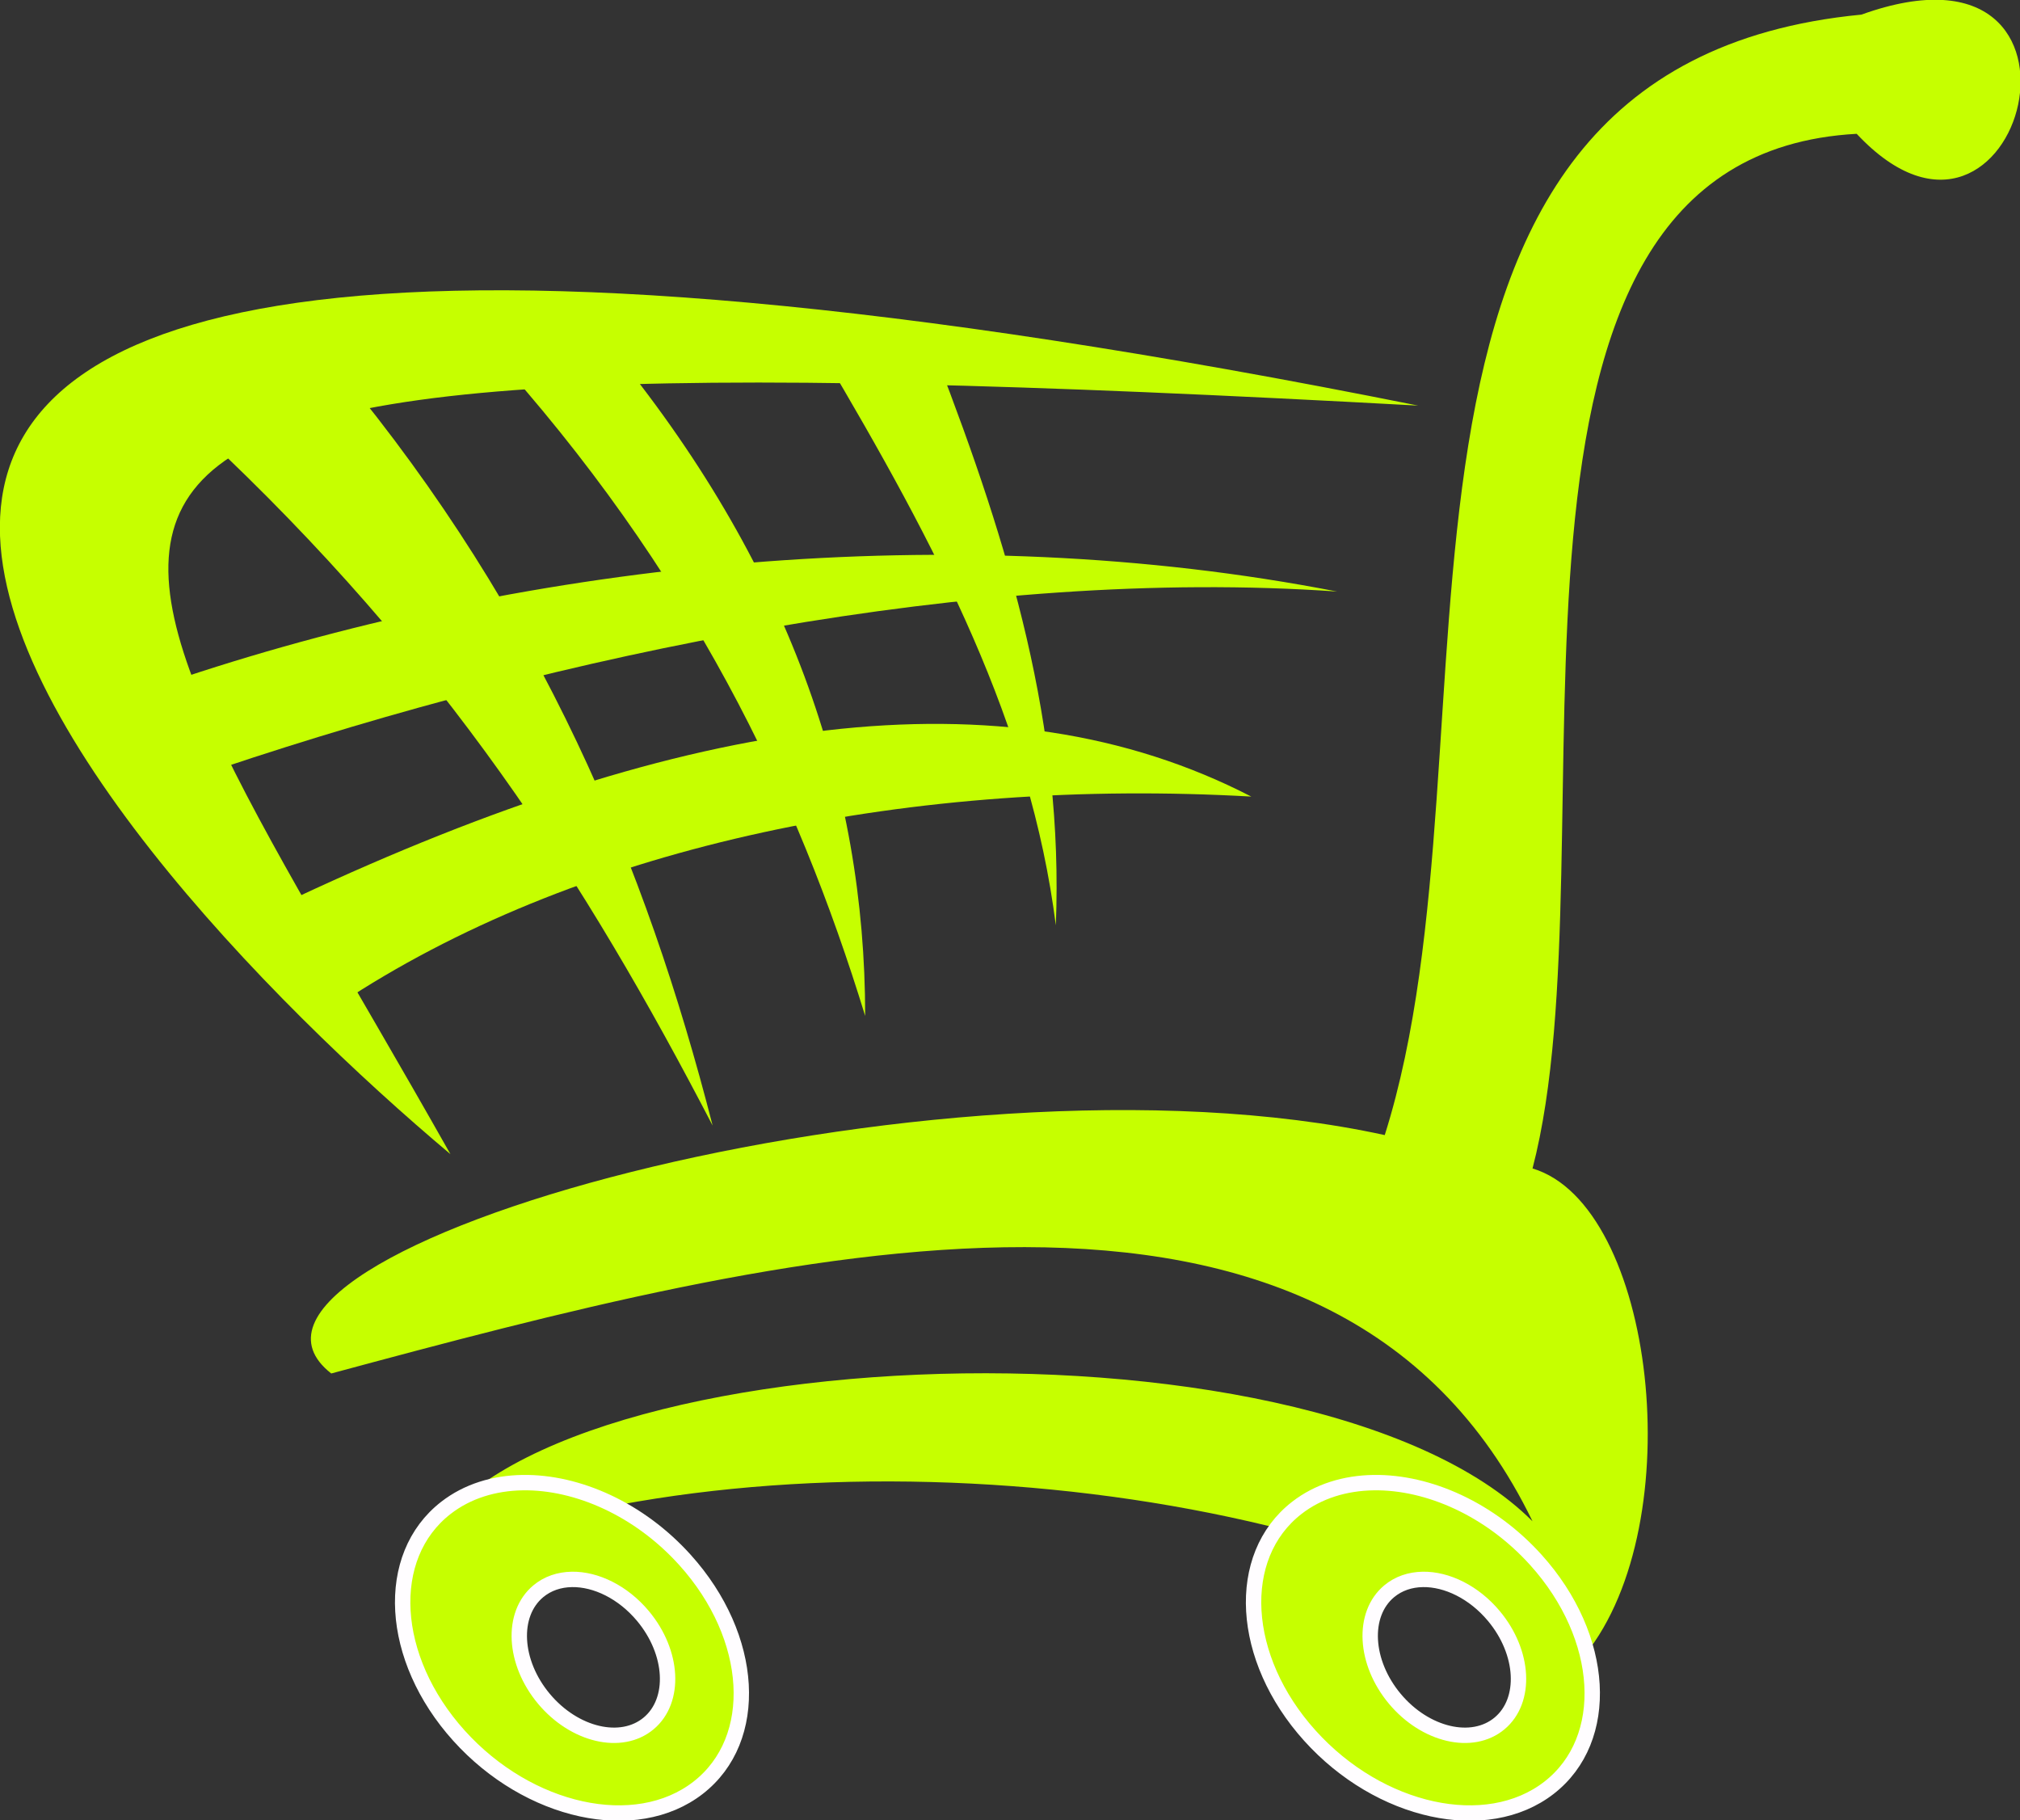 <?xml version="1.0" encoding="UTF-8" standalone="no"?>
<svg
   viewBox="0 0 656.805 591.752"
   version="1.1"
   id="svg36669"
   sodipodi:docname="cart.svg"
   inkscape:version="1.2.2 (732a01da63, 2022-12-09)"
   xmlns:inkscape="http://www.inkscape.org/namespaces/inkscape"
   xmlns:sodipodi="http://sodipodi.sourceforge.net/DTD/sodipodi-0.dtd"
   xmlns="http://www.w3.org/2000/svg"
   xmlns:svg="http://www.w3.org/2000/svg">
  <rect x="0" y="0" width="656.805" height="591.752" fill="#333333" stroke="none"/>
  <defs
     id="defs36673" />
  <sodipodi:namedview
     id="namedview36671"
     pagecolor="#ffffff"
     bordercolor="#cccccc"
     borderopacity="1"
     inkscape:showpageshadow="0"
     inkscape:pageopacity="1"
     inkscape:pagecheckerboard="0"
     inkscape:deskcolor="#d1d1d1"
     showgrid="false"
     inkscape:zoom="0.3292056"
     inkscape:cx="-176.18169"
     inkscape:cy="343.25054"
     inkscape:window-width="1366"
     inkscape:window-height="705"
     inkscape:window-x="-8"
     inkscape:window-y="-8"
     inkscape:window-maximized="1"
     inkscape:current-layer="svg36669" />
  <g
     transform="matrix(.548 0 0 .548 113.91 199.95)"
     id="g36667"
     style="fill:#c6ff00;fill-opacity:1">
    <path
       d="m39.598 563.04c190.45-82.024 519.49-59.397 692.96 53.74 63.168-78.253 41.484-266.81-31.113-288.5 49.969-191.39-49.969-600.57 192.33-613.77 97.109 103.71 157.45-126.34 2.828-70.711-319.58 30.77-208.16 428.58-282.84 664.68-267.76-58.454-716.53 69.768-625.08 141.42 265.87-71.653 593.97-157.45 712.76 87.681-131.99-131.99-620.37-108.42-661.85 25.456z"
       id="path36649"
       style="fill:#c6ff00;fill-opacity:1" />
    <path
       d="m59.397 319.8c-212.13-178.19-690.58-697.5 574.17-444.06-930.55-50.912-808.93 28.284-574.17 444.06z"
       id="path36651"
       style="fill:#c6ff00;fill-opacity:1" />
    <path
       d="m-98.995 36.957c207.42-68.825 457.26-95.224 684.48-50.912-214.02-15.085-461.98 37.712-661.85 104.65l-22.627-53.74z"
       id="path36653"
       style="fill:#c6ff00;fill-opacity:1" />
    <path
       d="m-31.113 167.06 31.113 59.397c140.48-90.51 334.7-130.11 534.57-118.79-148.02-76.368-335.64-48.083-565.69 59.397z"
       id="path36655"
       style="fill:#c6ff00;fill-opacity:1" />
    <path
       d="m-87.681-107.29 82.024-36.77c118.79 143.31 181.02 292.27 220.62 446.89-75.425-145.19-159.33-276.24-302.64-410.12z"
       id="path36657"
       style="fill:#c6ff00;fill-opacity:1" />
    <path
       d="m82.024-158.2 70.711-2.828c107.48 130.11 152.74 263.04 152.74 398.81-40.541-131.99-103.71-263.99-223.45-395.98z"
       id="path36659"
       style="fill:#c6ff00;fill-opacity:1" />
    <path
       d="m280.01-155.38 67.882 2.828c43.369 112.19 75.425 218.73 70.711 336.58-15.085-118.79-69.768-223.45-138.59-339.41z"
       id="path36661"
       style="fill:#c6ff00;fill-opacity:1" />
    <path
       d="m102.33 514.65c-17.018 0.244-32.895 5.087-45.625 14.969-37.032 28.748-33.575 89.261 7.719 135.09s104.87 59.717 141.91 30.969 33.575-89.292-7.719-135.12c-27.099-30.078-63.792-46.372-96.281-45.906zm29.125 57.406c14.227-0.22 30.29 7.499 42.156 21.688 18.082 21.621 19.622 50.157 3.406 63.719s-44.074 7.027-62.156-14.594-19.591-50.188-3.375-63.75c5.574-4.662 12.517-6.947 19.969-7.062z"
       stroke="#fffdff"
       stroke-linecap="round"
       stroke-linejoin="round"
       stroke-width="9.127"
       id="path36663"
       style="fill:#c6ff00;fill-opacity:1" />
    <path
       d="m607.21 514.65c-17.018 0.244-32.895 5.087-45.625 14.969-37.032 28.748-33.575 89.261 7.719 135.09s104.87 59.717 141.91 30.969 33.575-89.292-7.719-135.12c-27.099-30.078-63.792-46.372-96.281-45.906zm29.125 57.406c14.227-0.22 30.29 7.499 42.156 21.688 18.082 21.621 19.622 50.157 3.406 63.719s-44.074 7.027-62.156-14.594-19.591-50.188-3.375-63.75c5.574-4.662 12.517-6.947 19.969-7.062z"
       stroke="#fffdff"
       stroke-linecap="round"
       stroke-linejoin="round"
       stroke-width="9.127"
       id="path36665"
       style="fill:#c6ff00;fill-opacity:1" />
  </g>
</svg>
